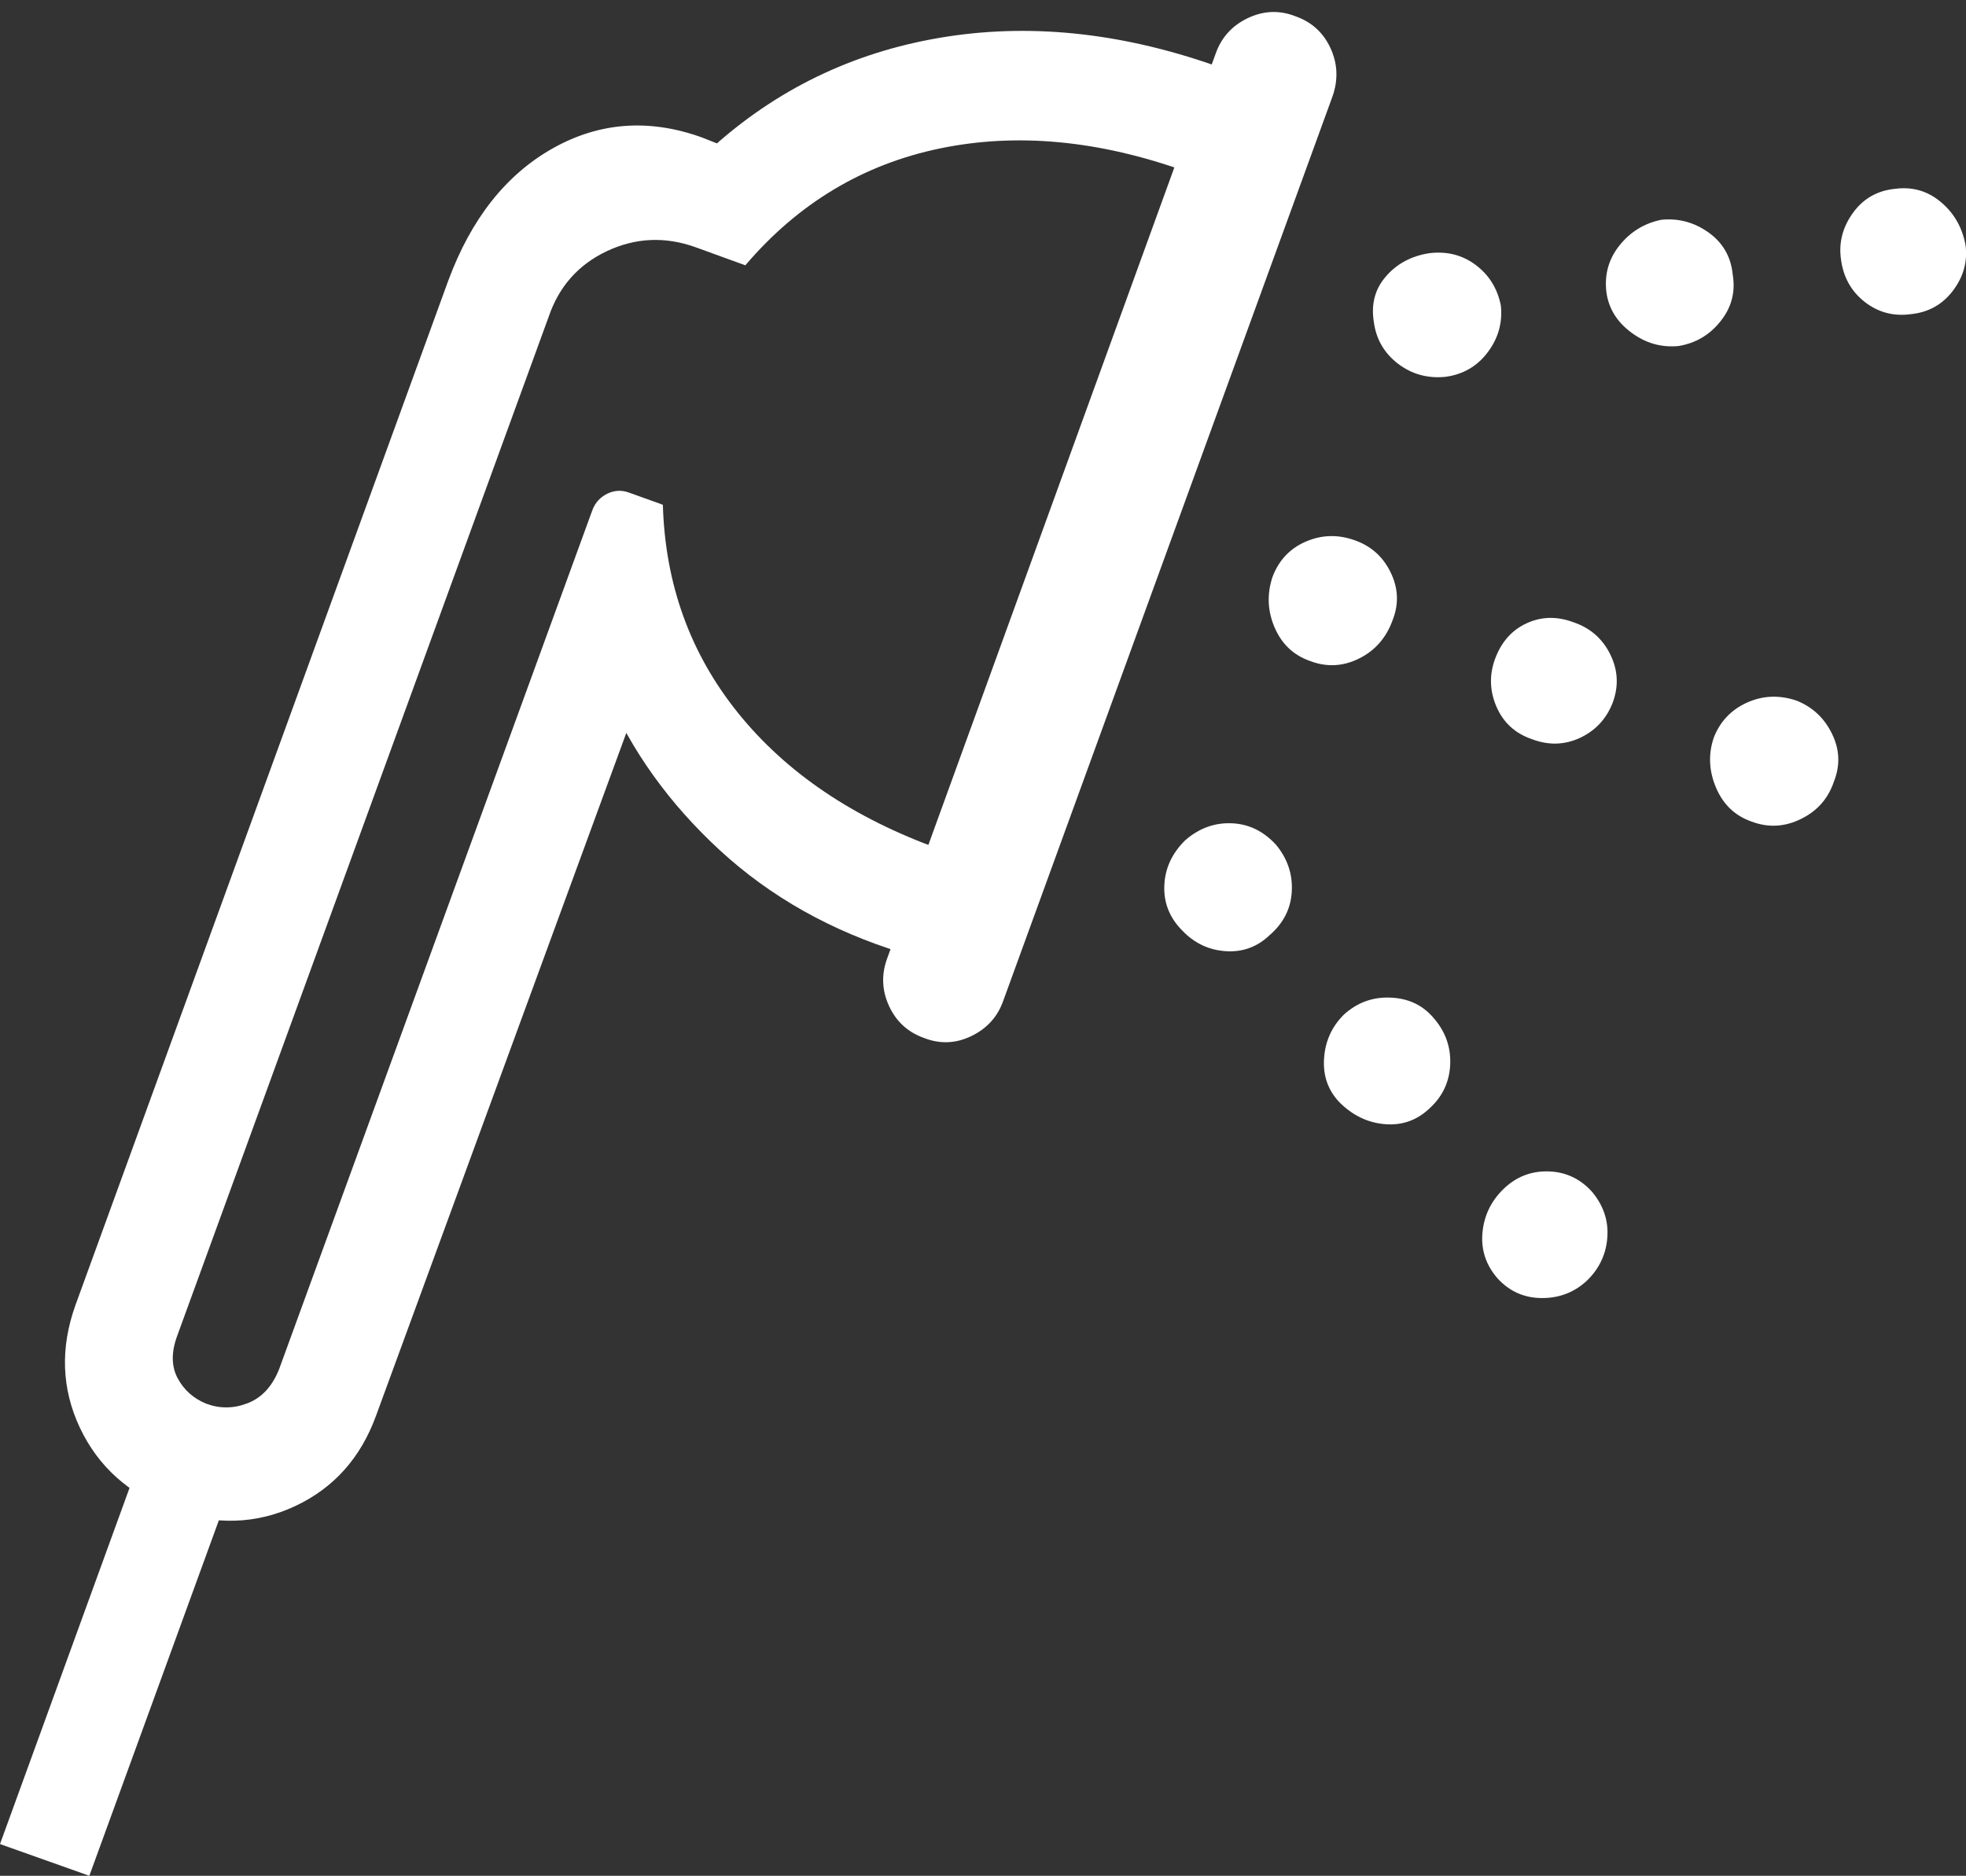 <?xml version="1.0" encoding="UTF-8"?>
<!--Generator: Apple Native CoreSVG 175.5-->
<!DOCTYPE svg
PUBLIC "-//W3C//DTD SVG 1.1//EN"
       "http://www.w3.org/Graphics/SVG/1.1/DTD/svg11.dtd">
<svg version="1.1" xmlns="http://www.w3.org/2000/svg" xmlns:xlink="http://www.w3.org/1999/xlink" width="22.36" height="21.338">
 <rect width="100%" height="100%" fill="#333333" stroke="none"/>
 <g>
  <rect height="21.338" opacity="0" width="22.36" x="0" y="0"/>
  <path d="M13.828 0.605L10.088 10.908Q9.99 11.182 10.112 11.445Q10.234 11.709 10.508 11.807Q10.781 11.914 11.045 11.787Q11.309 11.66 11.406 11.396L15.156 1.094Q15.254 0.811 15.132 0.547Q15.01 0.283 14.736 0.186Q14.463 0.078 14.194 0.205Q13.926 0.332 13.828 0.605ZM1.953 17.178Q2.695 17.441 3.354 17.134Q4.014 16.826 4.277 16.104L7.412 7.549L6.895 7.871Q7.324 8.877 8.188 9.673Q9.053 10.469 10.264 10.84L10.684 9.658Q9.219 9.131 8.398 8.115Q7.578 7.1 7.539 5.742L7.158 5.605Q7.031 5.557 6.909 5.615Q6.787 5.674 6.738 5.801L3.174 15.576Q3.057 15.869 2.817 15.962Q2.578 16.055 2.344 15.967Q2.129 15.879 2.021 15.679Q1.914 15.479 2.012 15.205L6.24 3.604Q6.416 3.086 6.904 2.856Q7.393 2.627 7.91 2.812L8.477 3.018Q9.375 1.963 10.688 1.689Q12.002 1.416 13.496 1.953L13.916 0.781Q12.285 0.186 10.781 0.415Q9.277 0.645 8.154 1.631L7.979 1.562Q7.08 1.24 6.284 1.689Q5.488 2.139 5.098 3.193L0.859 14.844Q0.596 15.576 0.908 16.24Q1.221 16.904 1.953 17.178ZM2.695 16.729L1.68 16.357L0 20.977L1.016 21.338Z" fill="#ffffff"/>
  <path d="M14.443 10.635Q14.678 10.43 14.692 10.137Q14.707 9.844 14.512 9.609Q14.297 9.375 14.004 9.365Q13.711 9.355 13.477 9.561Q13.252 9.785 13.242 10.078Q13.232 10.371 13.447 10.586Q13.652 10.801 13.94 10.82Q14.229 10.84 14.443 10.635ZM15.84 7.051Q15.947 6.777 15.815 6.509Q15.684 6.24 15.4 6.143Q15.117 6.045 14.849 6.162Q14.58 6.279 14.473 6.562Q14.375 6.855 14.497 7.139Q14.619 7.422 14.902 7.52Q15.185 7.627 15.459 7.49Q15.732 7.354 15.84 7.051ZM17.07 3.477Q17.012 3.184 16.782 3.013Q16.553 2.842 16.25 2.881Q15.947 2.93 15.762 3.145Q15.576 3.359 15.625 3.662Q15.664 3.955 15.898 4.136Q16.133 4.316 16.436 4.287Q16.738 4.248 16.919 4.009Q17.1 3.77 17.07 3.477Z" fill="#ffffff"/>
  <path d="M16.26 12.607Q16.484 12.402 16.494 12.1Q16.504 11.797 16.289 11.562Q16.104 11.357 15.806 11.348Q15.508 11.338 15.283 11.543Q15.078 11.748 15.059 12.041Q15.039 12.334 15.234 12.539Q15.459 12.764 15.752 12.788Q16.045 12.812 16.26 12.607ZM18.34 7.998Q18.447 7.715 18.315 7.446Q18.184 7.178 17.9 7.08Q17.617 6.973 17.363 7.09Q17.109 7.207 17.002 7.5Q16.904 7.773 17.021 8.042Q17.139 8.311 17.422 8.408Q17.705 8.516 17.969 8.394Q18.232 8.271 18.34 7.998ZM19.707 3.125Q19.678 2.822 19.434 2.646Q19.189 2.471 18.896 2.5Q18.604 2.559 18.418 2.793Q18.232 3.027 18.271 3.33Q18.311 3.604 18.555 3.784Q18.799 3.965 19.092 3.936Q19.385 3.887 19.57 3.652Q19.756 3.418 19.707 3.125Z" fill="#ffffff"/>
  <path d="M18.057 14.56Q18.262 14.355 18.281 14.072Q18.301 13.789 18.105 13.555Q17.9 13.33 17.602 13.325Q17.305 13.32 17.09 13.535Q16.885 13.74 16.86 14.028Q16.836 14.316 17.031 14.541Q17.236 14.766 17.539 14.766Q17.842 14.766 18.057 14.56ZM20.859 8.887Q20.967 8.613 20.835 8.345Q20.703 8.076 20.43 7.969Q20.137 7.871 19.868 7.993Q19.6 8.115 19.492 8.389Q19.395 8.672 19.517 8.96Q19.639 9.248 19.922 9.346Q20.205 9.453 20.483 9.316Q20.762 9.18 20.859 8.887ZM22.354 2.783Q22.295 2.48 22.07 2.295Q21.846 2.109 21.553 2.148Q21.25 2.178 21.074 2.422Q20.898 2.666 20.938 2.949Q20.977 3.252 21.206 3.433Q21.436 3.613 21.729 3.574Q22.031 3.545 22.212 3.306Q22.393 3.066 22.354 2.783Z" fill="#ffffff"/>
 </g>
</svg>
